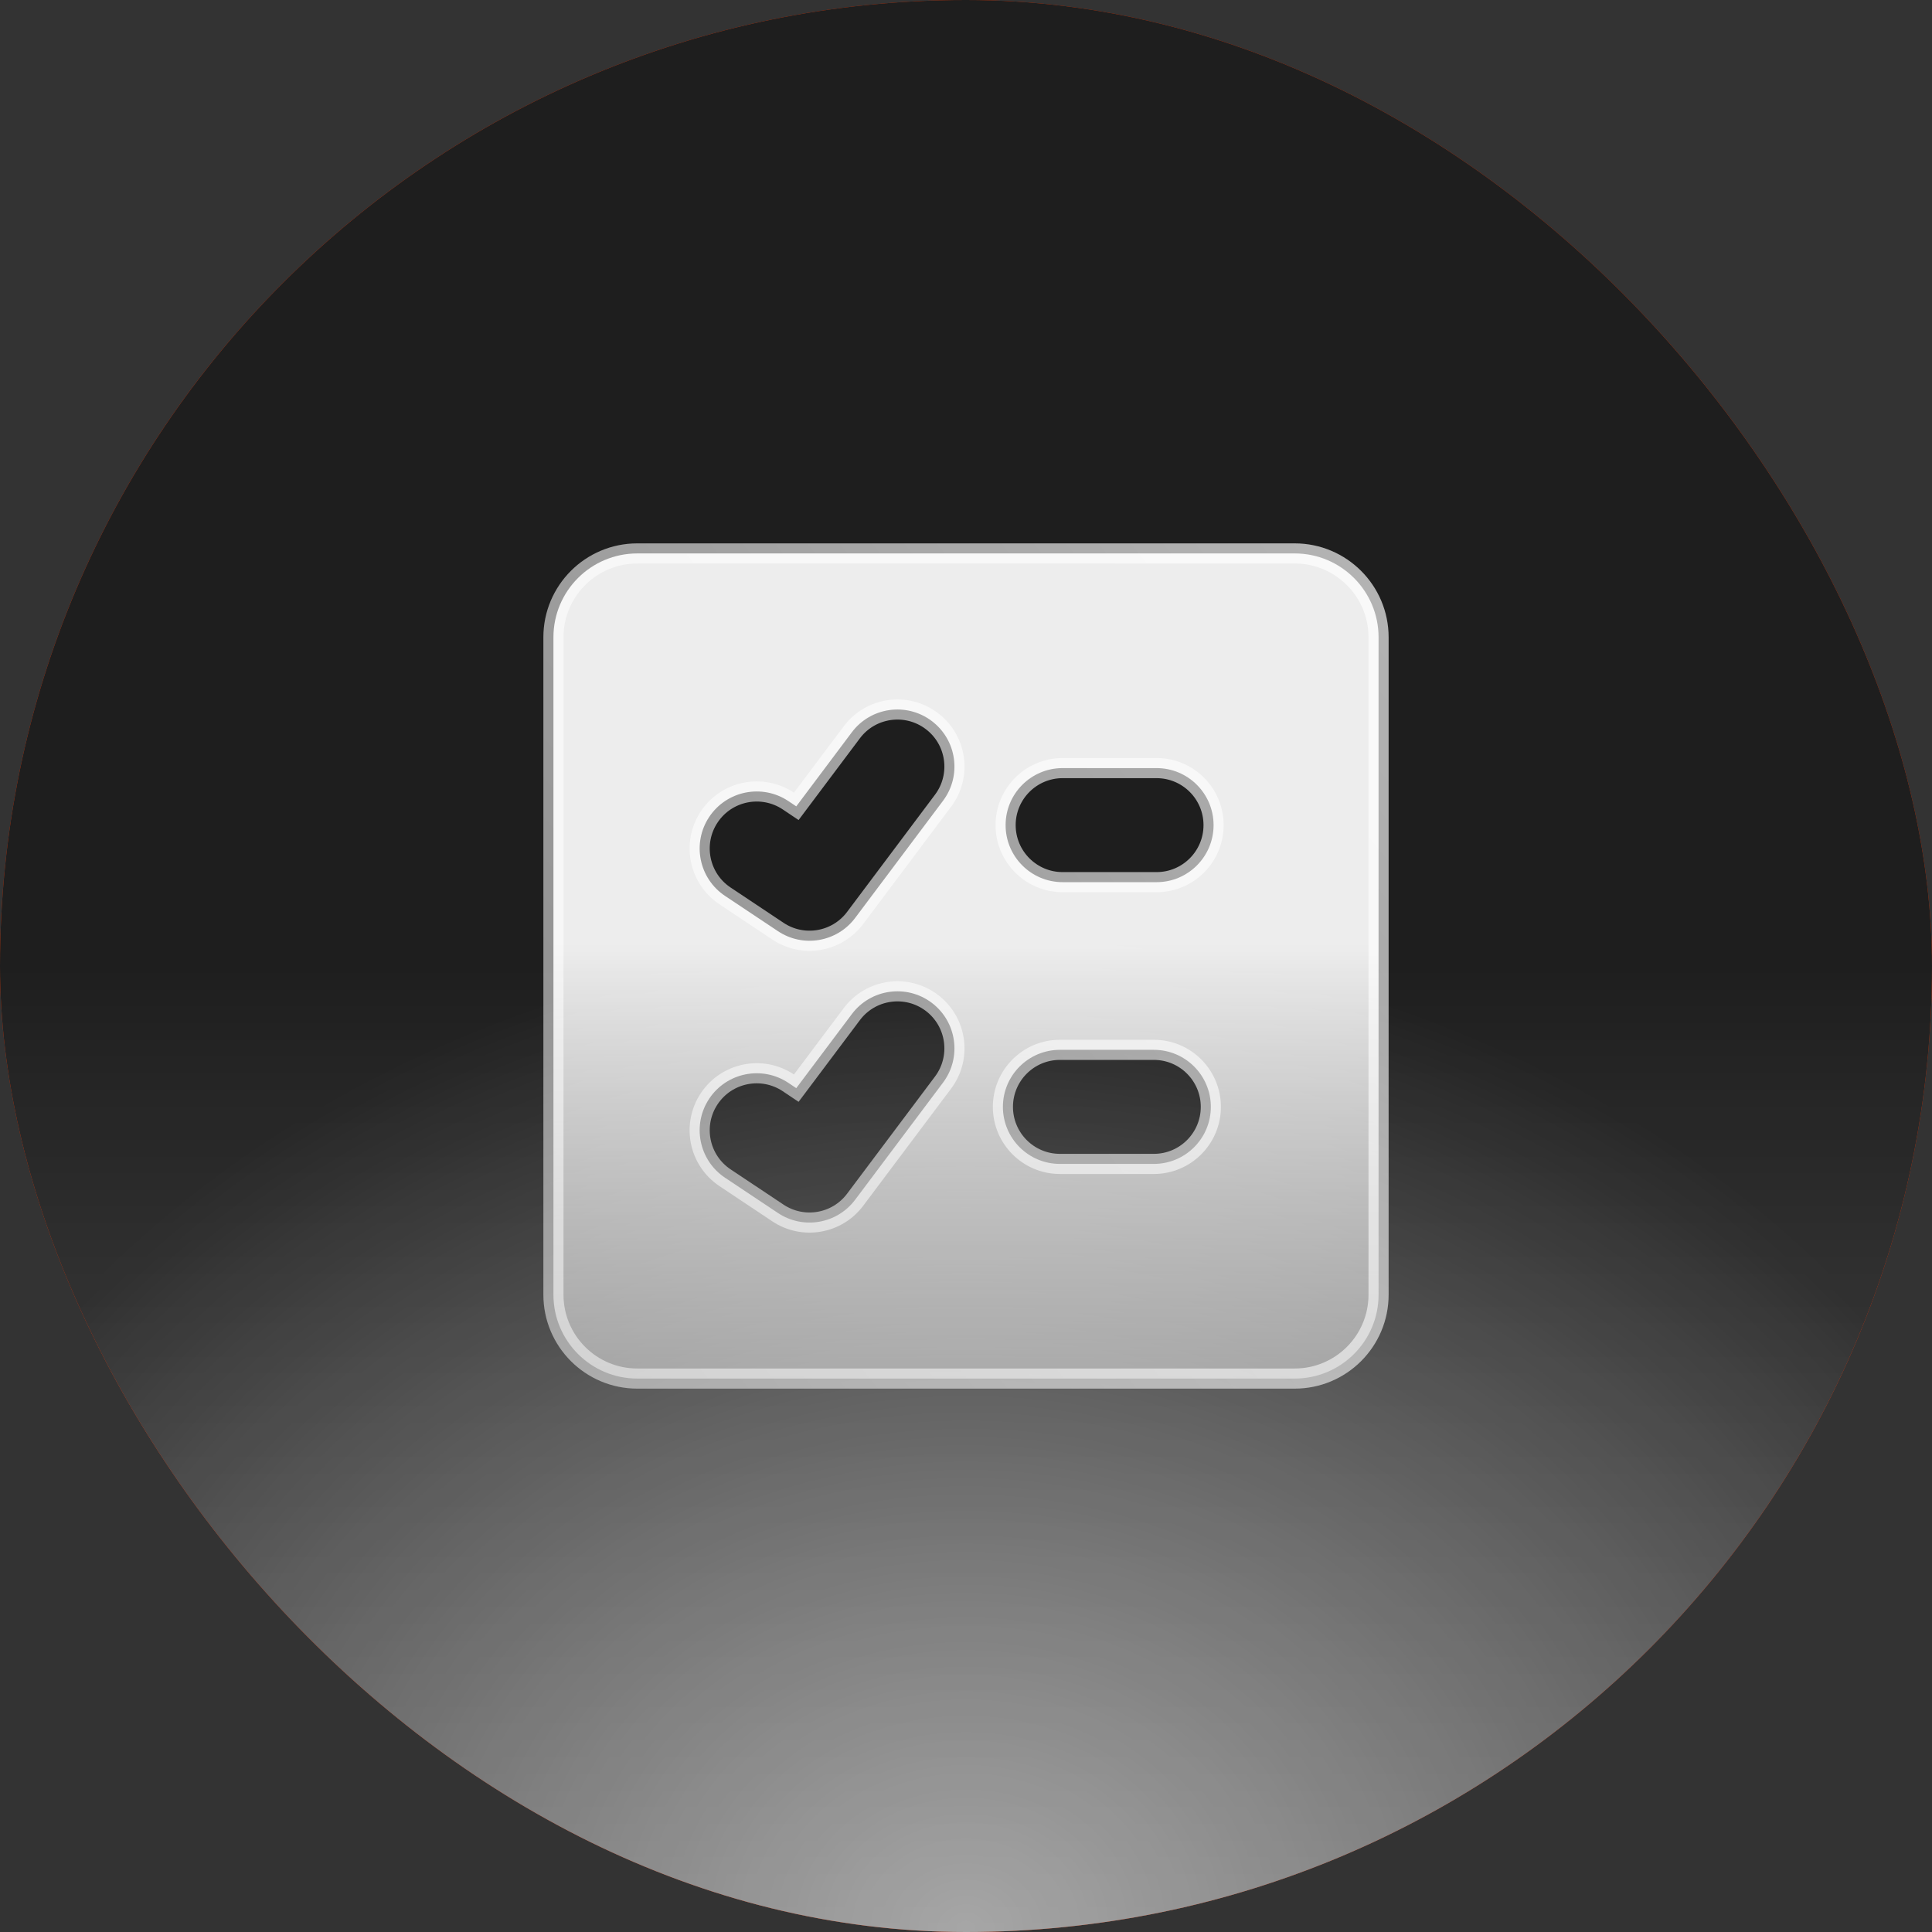 <svg width="48" height="48" viewBox="0 0 48 48" fill="none" xmlns="http://www.w3.org/2000/svg">
<rect x="0" y="0" width="48" height="48" fill="#333333" stroke="none"/>
<rect width="48" height="48" rx="24" fill="#FF3500"/>
<rect width="48" height="48" rx="24" fill="url(#paint0_linear_55_5893)" style="mix-blend-mode:screen"/>
<rect width="48" height="48" rx="24" fill="url(#paint1_radial_55_5893)" fill-opacity="0.5"/>
<rect width="48" height="48" rx="24" fill="white" fill-opacity="0.1"/>
<path d="M13.75 15.833C13.75 14.683 14.683 13.75 15.833 13.75H32.167C33.317 13.75 34.25 14.683 34.25 15.833V32.167C34.25 33.317 33.317 34.25 32.167 34.25H15.833C14.683 34.25 13.75 33.317 13.75 32.167V15.833ZM23.43 19.894C23.899 19.268 23.772 18.38 23.146 17.911C22.52 17.442 21.632 17.568 21.163 18.194L19.783 20.034L19.586 19.902C18.935 19.468 18.055 19.644 17.621 20.295C17.187 20.946 17.363 21.826 18.014 22.259L19.327 23.134C19.952 23.552 20.795 23.407 21.246 22.806L23.43 19.894ZM26.401 19.083C25.619 19.083 24.984 19.718 24.984 20.5C24.984 21.282 25.619 21.917 26.401 21.917H28.734C29.517 21.917 30.151 21.282 30.151 20.5C30.151 19.718 29.517 19.083 28.734 19.083H26.401ZM23.43 26.896C23.899 26.27 23.772 25.382 23.146 24.912C22.52 24.443 21.632 24.57 21.163 25.196L19.783 27.035L19.586 26.903C18.935 26.469 18.055 26.645 17.621 27.296C17.187 27.947 17.363 28.827 18.014 29.261L19.327 30.136C19.952 30.553 20.795 30.409 21.246 29.807L23.43 26.896ZM26.333 26.083C25.551 26.083 24.917 26.718 24.917 27.5C24.917 28.282 25.551 28.917 26.333 28.917H28.667C29.449 28.917 30.083 28.282 30.083 27.5C30.083 26.718 29.449 26.083 28.667 26.083H26.333Z" fill="url(#paint2_linear_55_5893)" fill-opacity="0.92" stroke="url(#paint3_linear_55_5893)" stroke-width="0.5"/>
<defs>
<linearGradient id="paint0_linear_55_5893" x1="24" y1="48" x2="24" y2="14.25" gradientUnits="userSpaceOnUse">
<stop stop-color="#3A3A3A"/>
<stop offset="0.712"/>
</linearGradient>
<radialGradient id="paint1_radial_55_5893" cx="0" cy="0" r="1" gradientUnits="userSpaceOnUse" gradientTransform="translate(24 48) rotate(-90) scale(24.75 28.885)">
<stop stop-color="white"/>
<stop offset="1" stop-color="white" stop-opacity="0.05"/>
</radialGradient>
<linearGradient id="paint2_linear_55_5893" x1="24" y1="13.5" x2="24" y2="45.343" gradientUnits="userSpaceOnUse">
<stop offset="0.313" stop-color="white"/>
<stop offset="1" stop-color="white" stop-opacity="0"/>
</linearGradient>
<linearGradient id="paint3_linear_55_5893" x1="61.067" y1="-37.469" x2="-0.72" y2="12.655" gradientUnits="userSpaceOnUse">
<stop stop-color="white"/>
<stop offset="1" stop-color="white" stop-opacity="0.5"/>
</linearGradient>
</defs>
</svg>
